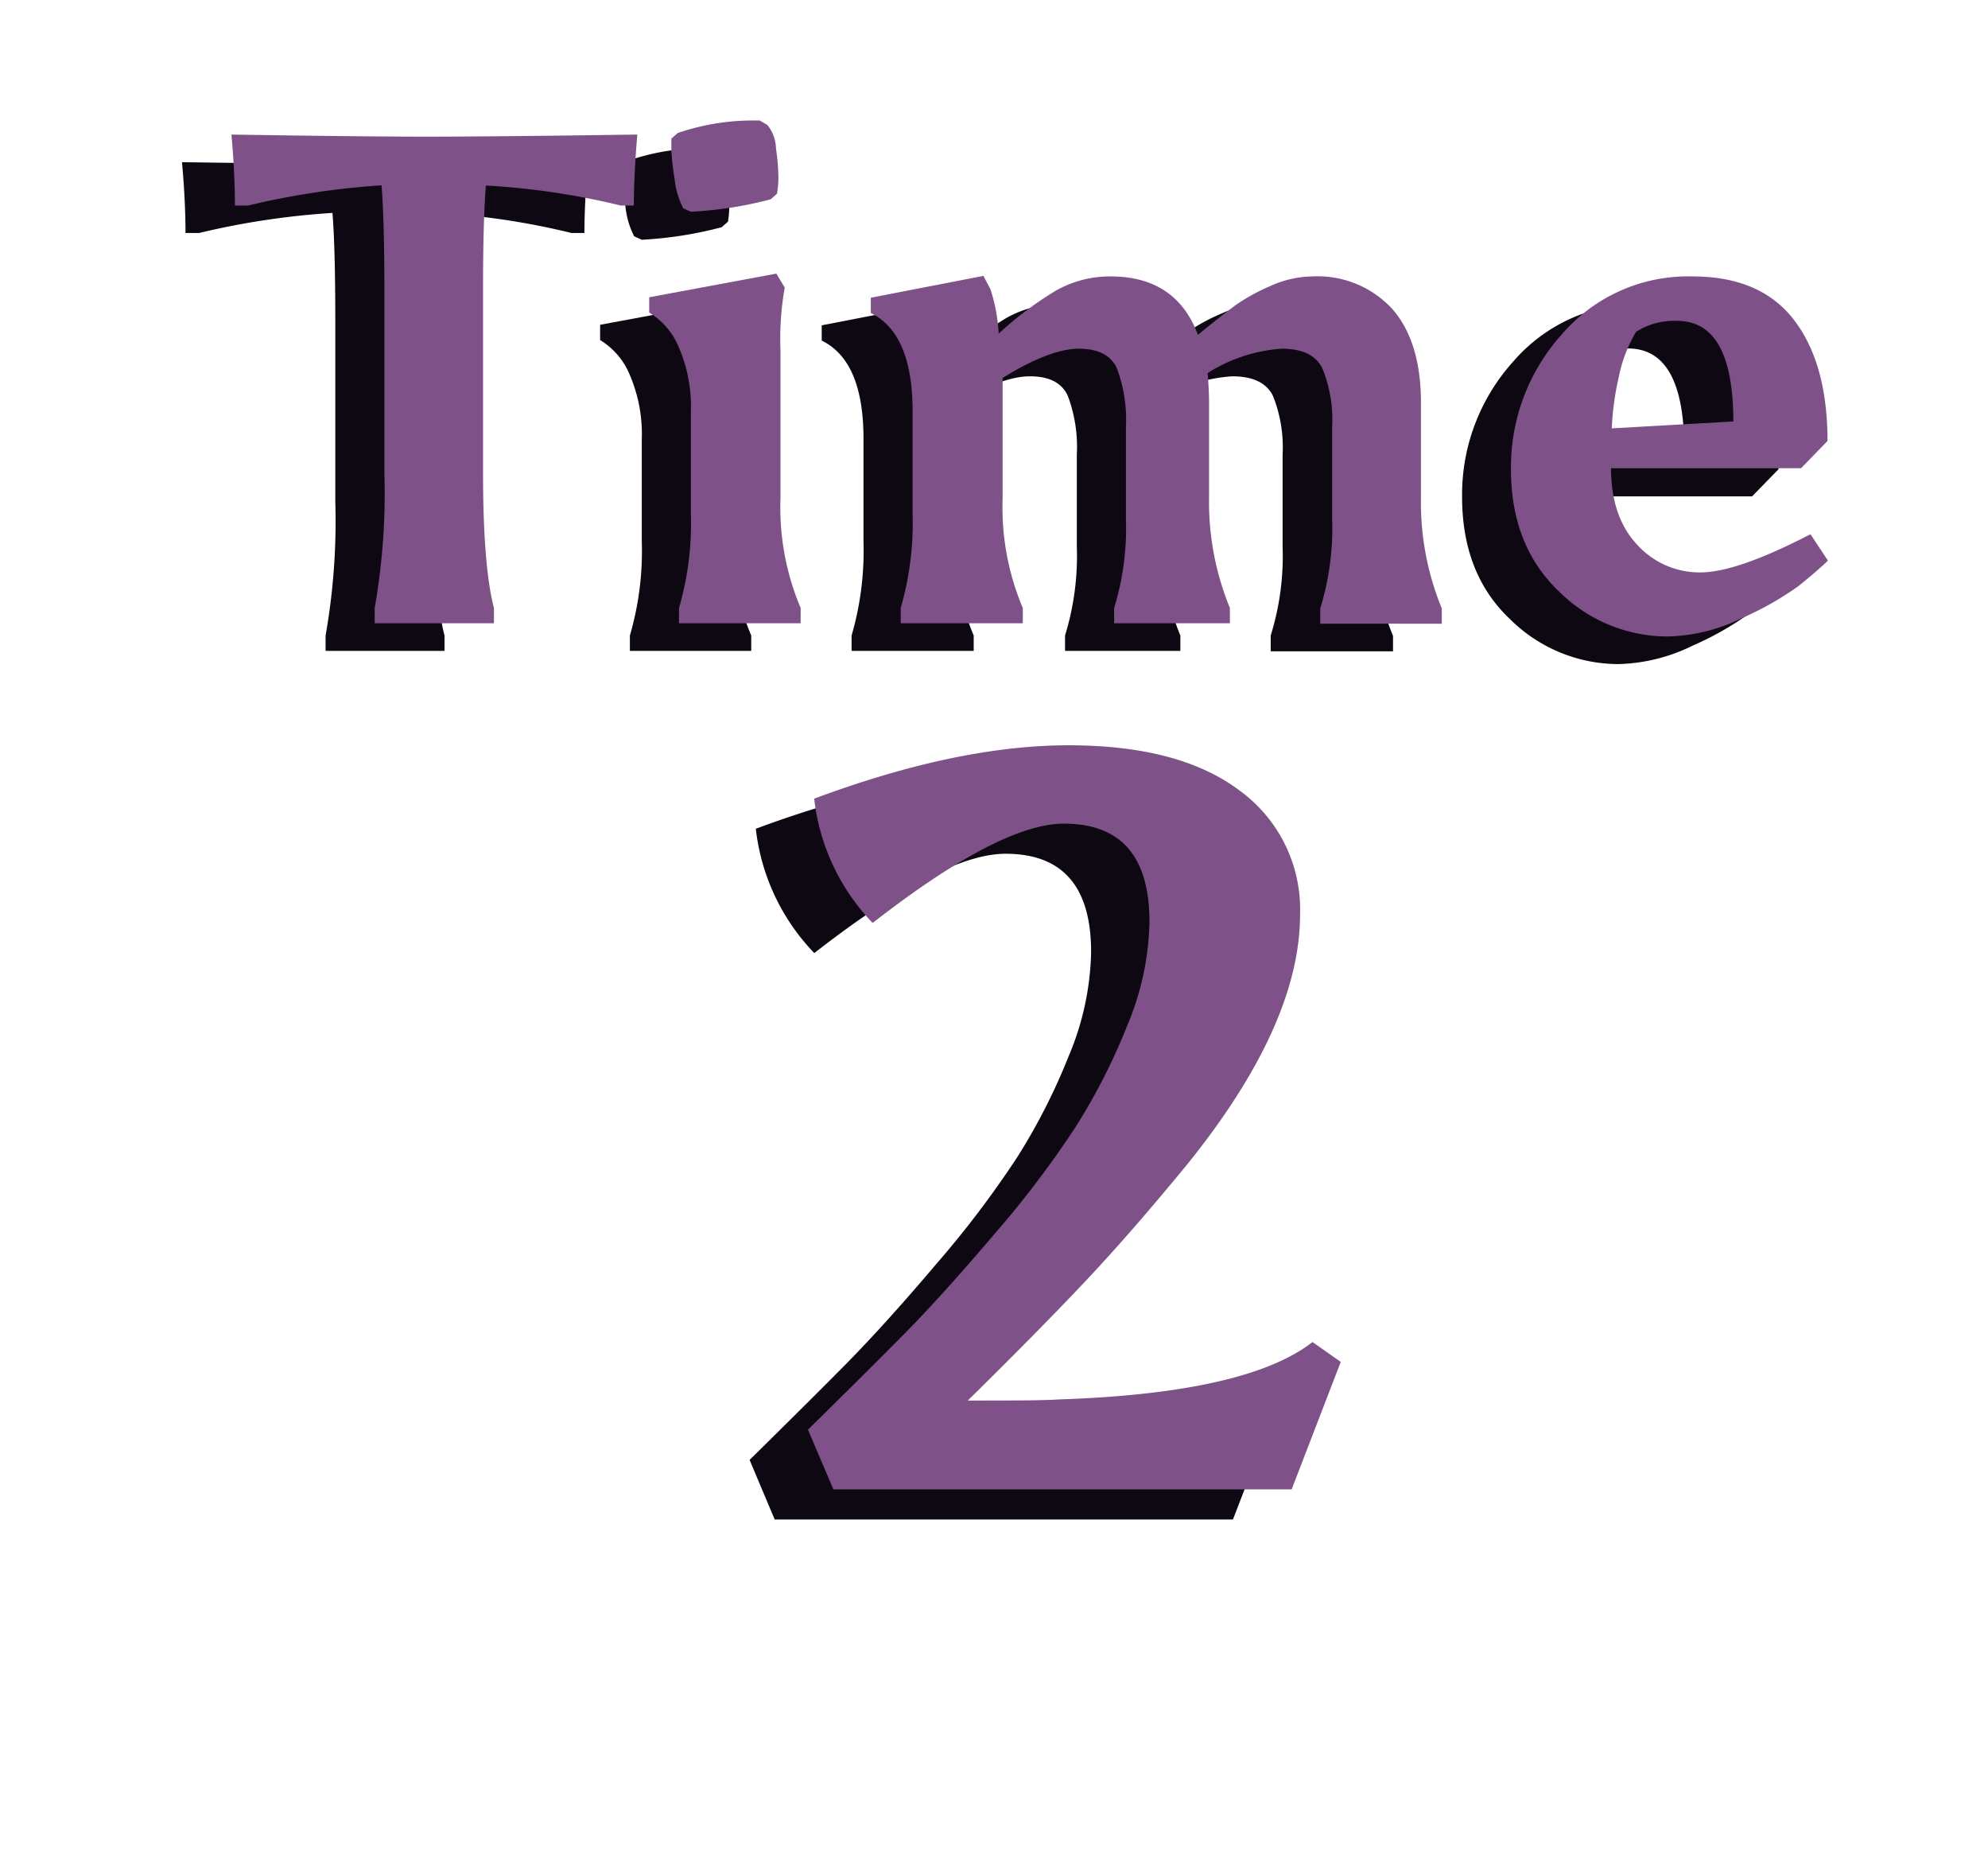 <svg xmlns="http://www.w3.org/2000/svg" width="182.2" height="170.22" viewBox="0 0 182.2 170.22"><defs><style>.cls-1{fill:#0d0811;}.cls-2{fill:#7e5289;}</style></defs><g id="points_and_time" data-name="points and time"><path class="cls-1" d="M100,87.23q0-9-7.84-9-5.85,0-17.53,9.1a19.58,19.58,0,0,1-5.36-11.39q13.13-4.89,23.32-4.89t15.7,4.17a13.47,13.47,0,0,1,5.51,11.34q0,10.06-10.34,22.89-5.19,6.31-9.44,10.82T83.32,131.09q6,0,8.33-.1,17.23-.57,23.26-5.26l2.59,1.82L113,139.23H71l-2.3-5.46q5.46-5.37,8.86-8.81c2.26-2.3,5-5.3,8.13-9a92.3,92.3,0,0,0,7.47-9.82,55.74,55.74,0,0,0,4.79-9.38A25.68,25.68,0,0,0,100,87.23Z"/><path class="cls-2" d="M105.35,84.47q0-9-7.84-9-5.85,0-17.53,9.1a19.58,19.58,0,0,1-5.36-11.39q13.13-4.89,23.32-4.89t15.7,4.17a13.47,13.47,0,0,1,5.51,11.34q0,10.07-10.34,22.89-5.19,6.32-9.44,10.82T88.7,128.33c4,0,6.8,0,8.32-.1q17.25-.57,23.27-5.26l2.59,1.82-4.5,11.68h-42L74.05,131q5.46-5.37,8.86-8.81t8.13-9a91.3,91.3,0,0,0,7.47-9.82A55.74,55.74,0,0,0,103.3,94,25.68,25.68,0,0,0,105.35,84.47Z"/><path class="cls-1" d="M17,21.35c0-1.91-.1-4.07-.32-6.49q12.42.18,18.6.19t18.6-.19q-.31,3.63-.32,6.49H52.38A67.2,67.2,0,0,0,40,19.51c-.17,2.12-.26,5.31-.26,9.55V45.75q0,8.67,1,12.48v1.41H29.84V58.23a60.25,60.25,0,0,0,.89-12.29V29.32q0-6.57-.26-9.81a71.7,71.7,0,0,0-12.23,1.84Z"/><path class="cls-1" d="M67,34.6V48.23a23.62,23.62,0,0,0,1.85,10v1.41H57.73V58.23a27.58,27.58,0,0,0,1.09-8.59V40.21a13.67,13.67,0,0,0-1.09-5.83A6.69,6.69,0,0,0,55,31.16v-1.4L66.65,27.6l.77,1.27A27,27,0,0,0,67,34.6ZM65.82,14a3.6,3.6,0,0,1,.8,2.17,20.07,20.07,0,0,1,.22,2.55,9.53,9.53,0,0,1-.12,1.59l-.58.51a36.06,36.06,0,0,1-7.32,1.15l-.7-.32a7.69,7.69,0,0,1-.8-2.74A22,22,0,0,1,57,16.23v-1l.58-.51a21.26,21.26,0,0,1,6.81-1.15h.7Z"/><path class="cls-1" d="M97.29,27.85q6,0,8,5.35,2.1-1.73,3.4-2.67A17,17,0,0,1,112,28.71a9.49,9.49,0,0,1,3.76-.86,9.34,9.34,0,0,1,7.39,3c1.74,2,2.61,4.83,2.61,8.57v8.73a25.51,25.51,0,0,0,1.91,10.12v1.41H116.46V58.23a24.42,24.42,0,0,0,1.09-8.15V41.67a12.67,12.67,0,0,0-.89-5.41c-.6-1.19-1.84-1.78-3.73-1.78a14.42,14.42,0,0,0-6.79,2.23c.09,1.1.13,2,.13,2.67v8.73a25.51,25.51,0,0,0,1.91,10.12v1.41H97.61V58.23a24.72,24.72,0,0,0,1.08-8.15V41.67a13.31,13.31,0,0,0-.83-5.41c-.55-1.19-1.71-1.78-3.47-1.78s-4.11.89-7,2.67V48.23a23.62,23.62,0,0,0,1.85,10v1.41H78.05V58.23a27.88,27.88,0,0,0,1.09-8.59V40.21q0-7.14-3.83-9v-1.4l10.32-2L86.27,29A15.79,15.79,0,0,1,87,33.07a31.8,31.8,0,0,1,5.26-3.95A10.1,10.1,0,0,1,97.29,27.85Z"/><path class="cls-1" d="M148.31,60.85a14.13,14.13,0,0,1-9.94-4.14Q134,52.57,134,45.53a18.2,18.2,0,0,1,4.65-12.36,15.23,15.23,0,0,1,12-5.32q6.24,0,9.3,4T163,43l-2.42,2.48H143.15q.06,4.59,2.45,7.07A7.69,7.69,0,0,0,151.34,55q3.34,0,10.09-3.51L163,53.9c-.81.77-1.72,1.55-2.74,2.36a28.12,28.12,0,0,1-5.13,2.9A16.22,16.22,0,0,1,148.31,60.85Zm.89-28.92a6.59,6.59,0,0,0-3.75,1,13,13,0,0,0-1.6,4.21,25.61,25.61,0,0,0-.63,4.65l11.14-.64Q154.36,31.92,149.2,31.93Z"/><path class="cls-2" d="M21.53,18.83c0-1.91-.1-4.08-.32-6.5q12.42.2,18.6.19t18.6-.19q-.31,3.63-.32,6.5H56.88A68.19,68.19,0,0,0,44.53,17c-.17,2.13-.26,5.31-.26,9.56V43.23q0,8.66,1,12.48v1.4H34.34v-1.4a60.32,60.32,0,0,0,.89-12.29V26.79q0-6.55-.26-9.81a72.9,72.9,0,0,0-12.23,1.85Z"/><path class="cls-2" d="M71.53,32.08V45.71a23.62,23.62,0,0,0,1.85,10v1.4H62.23v-1.4a27.6,27.6,0,0,0,1.09-8.6V37.68a13.65,13.65,0,0,0-1.09-5.82,6.69,6.69,0,0,0-2.73-3.22v-1.4l11.65-2.17.77,1.28A26.88,26.88,0,0,0,71.53,32.08ZM70.32,11.44a3.57,3.57,0,0,1,.8,2.17,20.07,20.07,0,0,1,.22,2.55,8.52,8.52,0,0,1-.13,1.59l-.57.51a35.45,35.45,0,0,1-7.32,1.14l-.7-.31a7.76,7.76,0,0,1-.8-2.74,21.85,21.85,0,0,1-.29-2.65v-1l.58-.51a21.26,21.26,0,0,1,6.81-1.15h.7Z"/><path class="cls-2" d="M101.79,25.33q6,0,8,5.35,2.1-1.72,3.4-2.68a17.61,17.61,0,0,1,3.28-1.81,9.49,9.49,0,0,1,3.76-.86,9.31,9.31,0,0,1,7.39,3q2.61,3,2.61,8.57v8.72a25.56,25.56,0,0,0,1.91,10.13v1.4H121v-1.4a24.68,24.68,0,0,0,1.09-8.15V39.15a12.49,12.49,0,0,0-.9-5.41c-.59-1.19-1.83-1.79-3.72-1.79a14.53,14.53,0,0,0-6.79,2.23c.09,1.11.13,2,.13,2.68v8.72a25.56,25.56,0,0,0,1.91,10.13v1.4H102.11v-1.4a24.72,24.72,0,0,0,1.08-8.15V39.15a13.31,13.31,0,0,0-.83-5.41c-.55-1.19-1.71-1.79-3.47-1.79s-4.11.89-7,2.68V45.71a23.62,23.62,0,0,0,1.85,10v1.4H82.55v-1.4a27.91,27.91,0,0,0,1.09-8.6V37.68q0-7.12-3.83-9v-1.4l10.32-2,.64,1.21a15.79,15.79,0,0,1,.76,4.08,31.8,31.8,0,0,1,5.26-3.95A10,10,0,0,1,101.79,25.33Z"/><path class="cls-2" d="M152.81,58.32a14.13,14.13,0,0,1-9.94-4.14Q138.48,50,138.48,43a18.18,18.18,0,0,1,4.65-12.35,15.23,15.23,0,0,1,12-5.32q6.24,0,9.3,4t3.06,11.08l-2.42,2.49H147.65c0,3.06.86,5.41,2.45,7.07a7.72,7.72,0,0,0,5.74,2.48q3.34,0,10.09-3.5l1.6,2.42c-.81.77-1.72,1.55-2.74,2.36a28.73,28.73,0,0,1-5.13,2.9A16.2,16.2,0,0,1,152.81,58.32Zm.89-28.92a6.51,6.51,0,0,0-3.75,1,12.89,12.89,0,0,0-1.6,4.2,25.84,25.84,0,0,0-.63,4.65l11.14-.63Q158.86,29.4,153.7,29.4Z"/></g></svg>